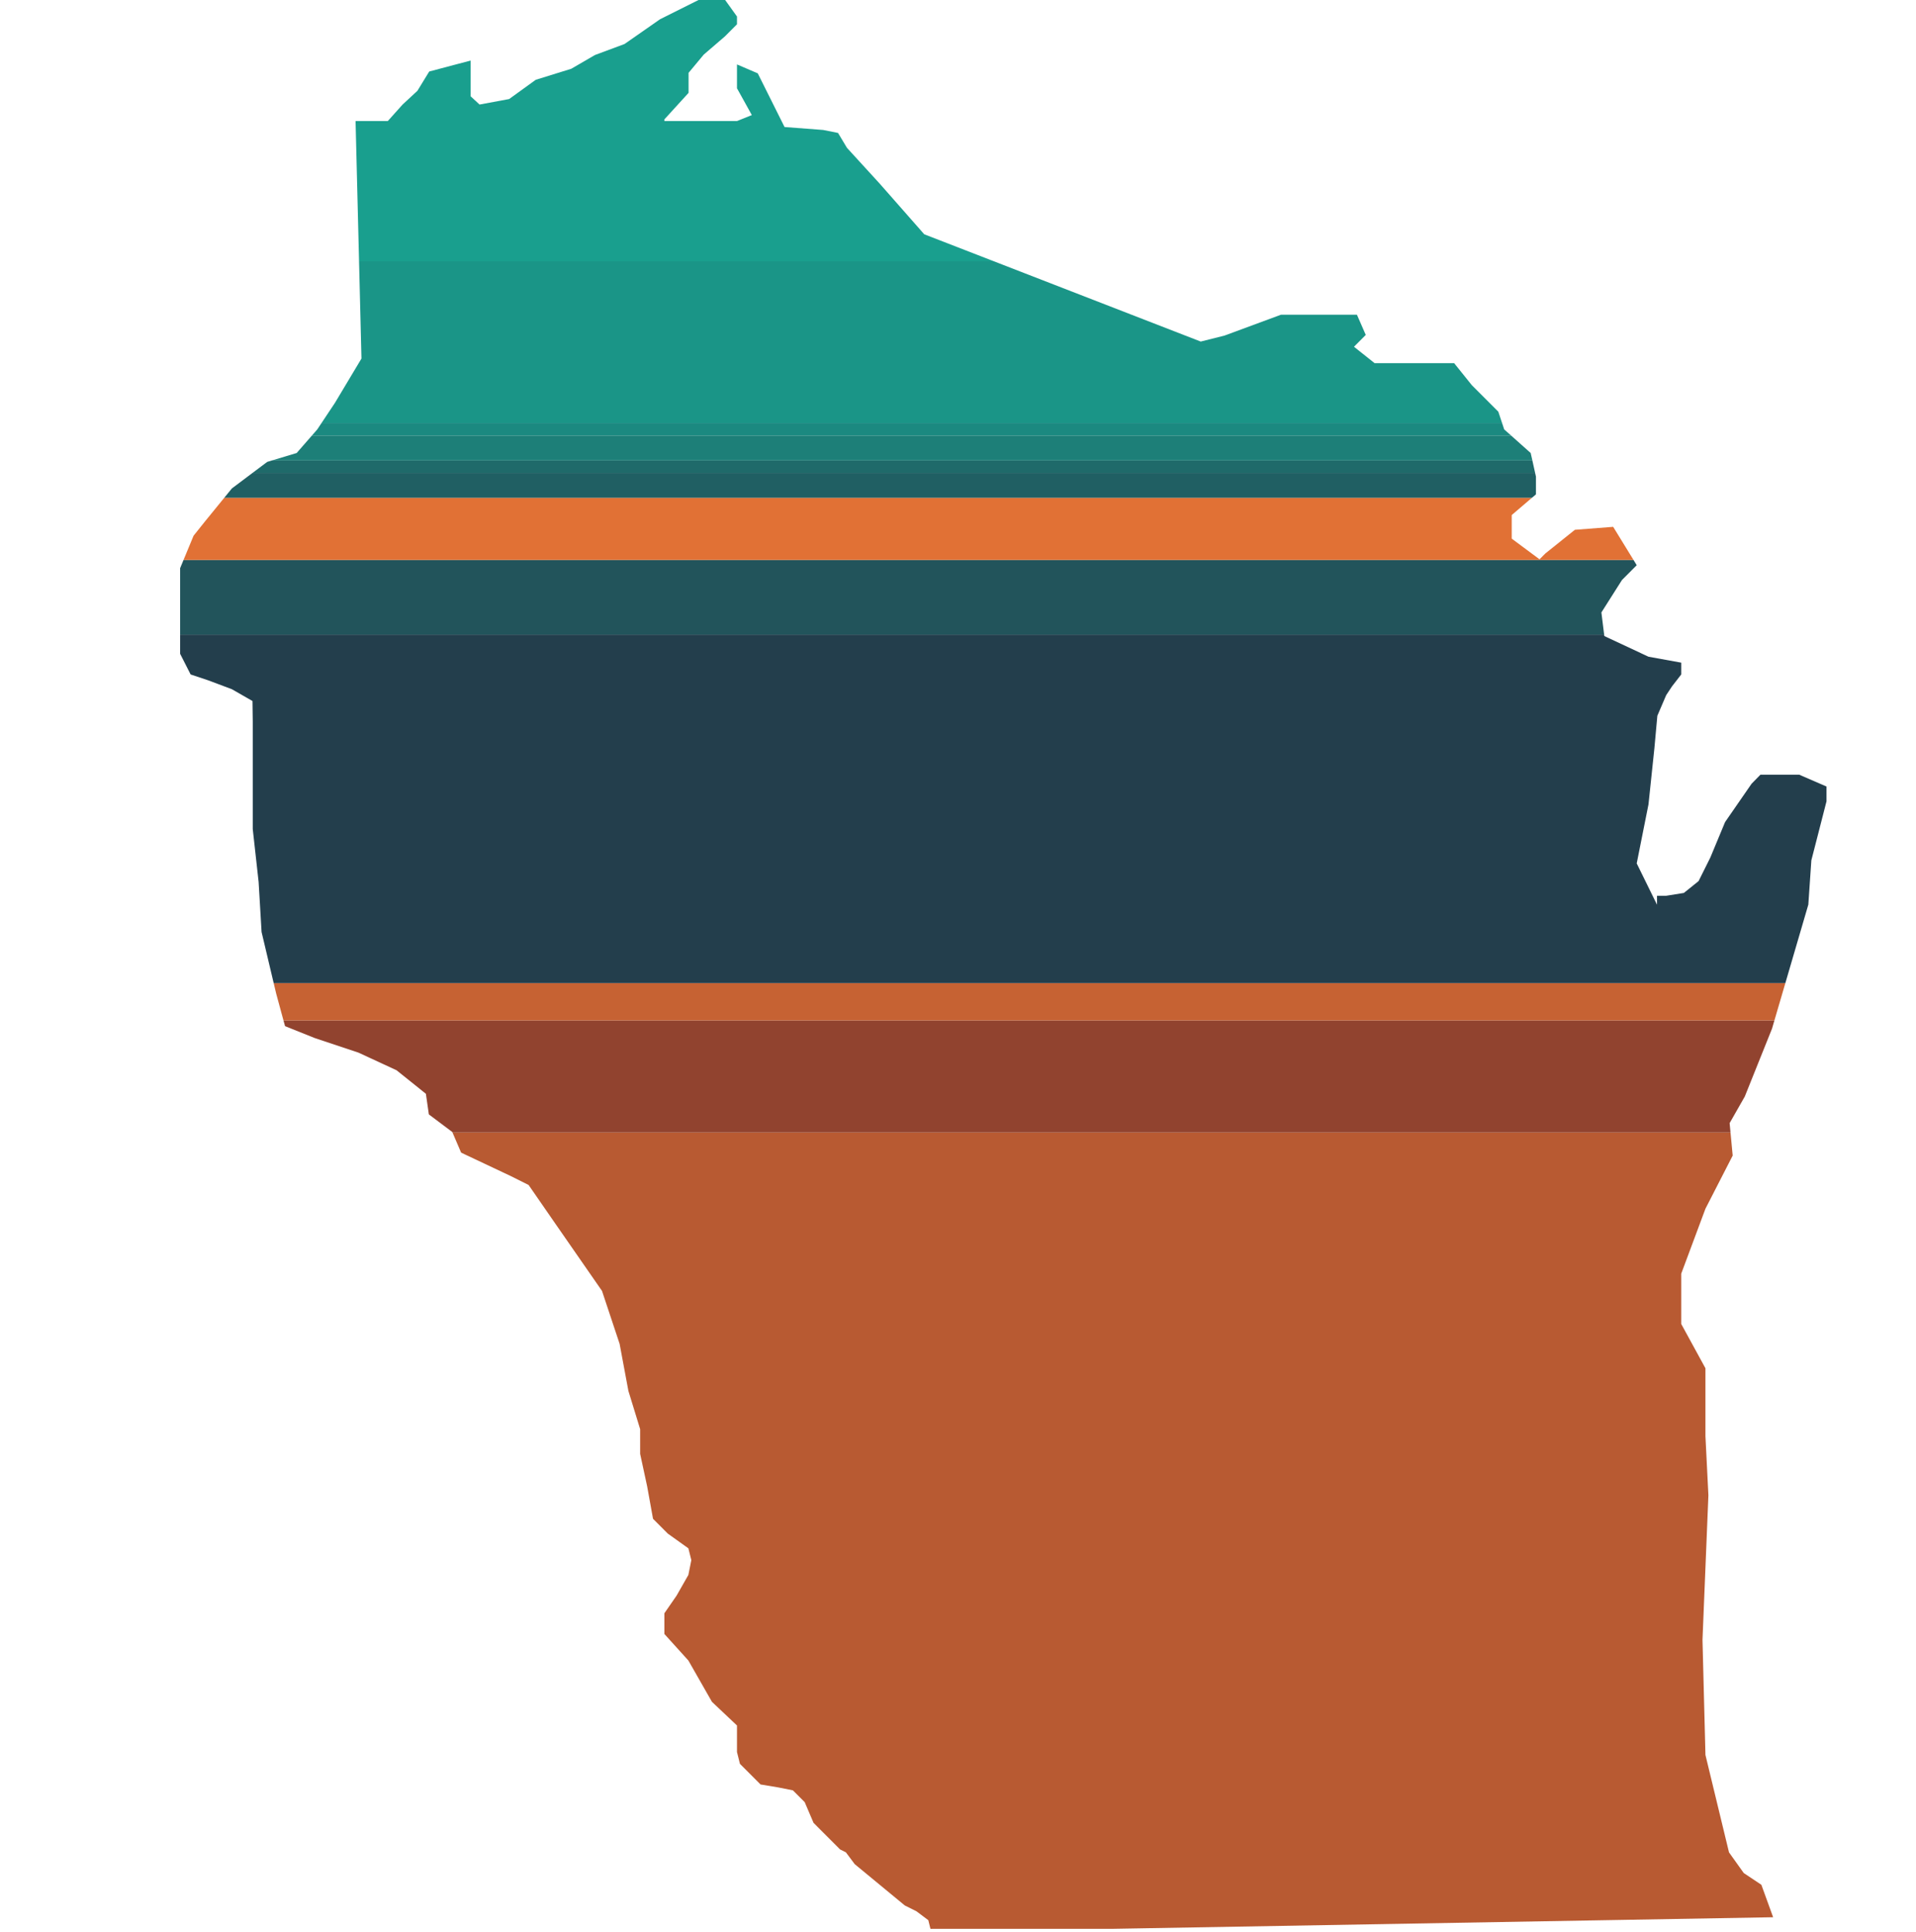 <svg id="race_wi" xmlns="http://www.w3.org/2000/svg" viewBox="0 0 571.2 576">
    <defs>
        <style>
            .race-1{fill:none;}
            .race-2{fill:#b1491c;}
            .race-10,.race-11,.race-12,.race-13,.race-2,.race-3,.race-4,.race-5,.race-6,.race-7,.race-8,.race-9{opacity:0.9;isolation:isolate;}.race-3{fill:#852f19;}.race-4{fill:#c0511d;}.race-5{fill:#0c2939;}.race-6{fill:#0a424a;}.race-7{fill:#de621f;}.race-8{fill:#084e52;}.race-9{fill:#075a5a;}.race-10{fill:#05716a;}.race-11{fill:#037d72;}.race-12{fill:#028a7a;}.race-13{fill:#019582;}
        </style>
    </defs>
    <polygon class="race-1" points="277.39 575.06 277.63 576 331.3 575.06 277.39 575.06"/><polygon class="race-2" points="528.61 571.6 525.1 561.92 519.84 558.41 515.45 552.25 508.43 523.22 507.55 488.91 509.31 445.8 508.43 428.21 508.43 407.93 501.21 394.72 501.21 379.73 508.43 360.36 516.55 344.52 515.9 337.62 134.89 337.62 137.47 343.64 152.34 350.66 157.59 353.29 165.47 364.69 179.47 384.87 184.72 400.65 187.34 414.69 190.84 426.08 190.84 433.45 192.93 443.13 194.68 452.81 199.07 457.21 205.22 461.61 206.1 465.13 205.22 469.54 201.71 475.7 198.06 480.98 198.06 487.14 205.22 495.06 212.25 507.38 219.71 514.43 219.71 522.34 220.59 525.86 226.73 532.01 232 532.89 236.38 533.77 239.9 537.29 242.53 543.45 245.16 546.09 250.43 551.37 252.18 552.25 254.81 555.77 269.73 568.08 273.24 569.84 276.75 572.48 277.39 575.06 331.3 575.06 528.61 571.6"/><polygon class="race-3" points="515.64 334.84 520.16 326.91 528.28 306.67 528.99 304.23 84.51 304.23 84.98 305.93 93.72 309.44 106.85 313.82 118.22 319.08 126.97 326.1 127.85 332.24 134.85 337.5 134.89 337.62 515.9 337.62 515.64 334.84"/><polygon class="race-4" points="532.25 293.1 81.59 293.1 82.35 296.28 84.51 304.23 528.99 304.23 532.25 293.1"/><polygon class="race-5" points="539.1 269.7 540 256.5 541.81 249.46 544.52 238.9 544.52 234.49 536.4 230.97 524.82 230.97 522.19 233.65 514.28 245.09 509.89 255.65 506.38 262.69 501.99 266.22 496.73 267.06 493.99 267.06 493.99 269.73 493.99 269.73 493.99 269.73 487.94 257.41 491.45 239.81 493.21 223.08 494.09 213.4 496.73 207.24 498.48 204.6 501.21 201.08 501.21 197.56 491.45 195.79 478.29 189.63 478.23 189.21 53.7 189.21 53.7 194.92 56.83 201.08 62.1 202.84 69.13 205.48 75.27 209 75.35 215.16 75.35 247.17 77.1 262.95 77.98 277.86 81.59 293.1 532.25 293.1 539.1 269.7"/><polygon class="race-6" points="477.41 182.59 483.55 172.91 487.94 168.51 486.99 166.95 54.71 166.95 53.7 169.39 53.7 189.21 478.23 189.21 477.41 182.59"/><polygon class="race-7" points="480.92 157.07 469.51 157.95 460.72 164.99 458.97 166.75 450.68 160.59 450.68 153.55 456.71 148.4 66.86 148.4 61.23 155.31 57.71 159.71 54.71 166.95 486.99 166.95 480.92 157.07"/><polygon class="race-8" points="457.9 147.39 457.9 142.1 457.65 140.98 75.3 140.98 69.13 145.62 66.86 148.4 456.71 148.4 457.9 147.39"/><polygon class="race-9" points="456.83 137.27 81.1 137.27 79.66 137.71 75.3 140.98 457.65 140.98 456.83 137.27"/><polygon class="race-10" points="456.33 135.06 450.49 129.85 92.99 129.85 88.44 135.06 81.1 137.27 456.83 137.27 456.33 135.06"/><polygon class="race-11" points="448.43 128.02 447.81 126.14 95.84 126.14 94.59 128.02 92.99 129.85 450.49 129.85 448.43 128.02"/><polygon class="race-12" points="446.68 122.74 438.77 114.82 433.51 108.27 409.8 108.27 403.65 103.38 407.16 99.85 404.53 93.83 381.88 93.83 365.05 100.05 357.96 101.83 296.32 77.91 107.04 77.91 107.76 106.9 99.86 120.1 95.84 126.14 447.81 126.14 446.68 122.74"/><polygon class="race-13" points="275.54 69.85 262.25 54.74 252.5 44.08 249.84 39.64 245.41 38.75 233.89 37.87 225.91 21.87 219.71 19.21 219.71 26.32 224.14 34.31 219.71 36.09 211.37 36.09 199.07 36.09 198.06 36.09 198.06 35.6 205.28 27.68 205.28 21.71 209.79 16.29 216.1 10.86 219.71 7.24 219.71 4.92 216.18 0 208.24 0 196.77 5.74 186.19 13.12 177.37 16.4 170.31 20.5 159.72 23.79 151.78 29.53 142.96 31.17 140.31 28.71 140.31 18.05 127.96 21.32 124.44 27.07 120.02 31.17 115.61 36.09 106 36.09 107.04 77.91 296.32 77.91 275.54 69.85"/>
</svg>